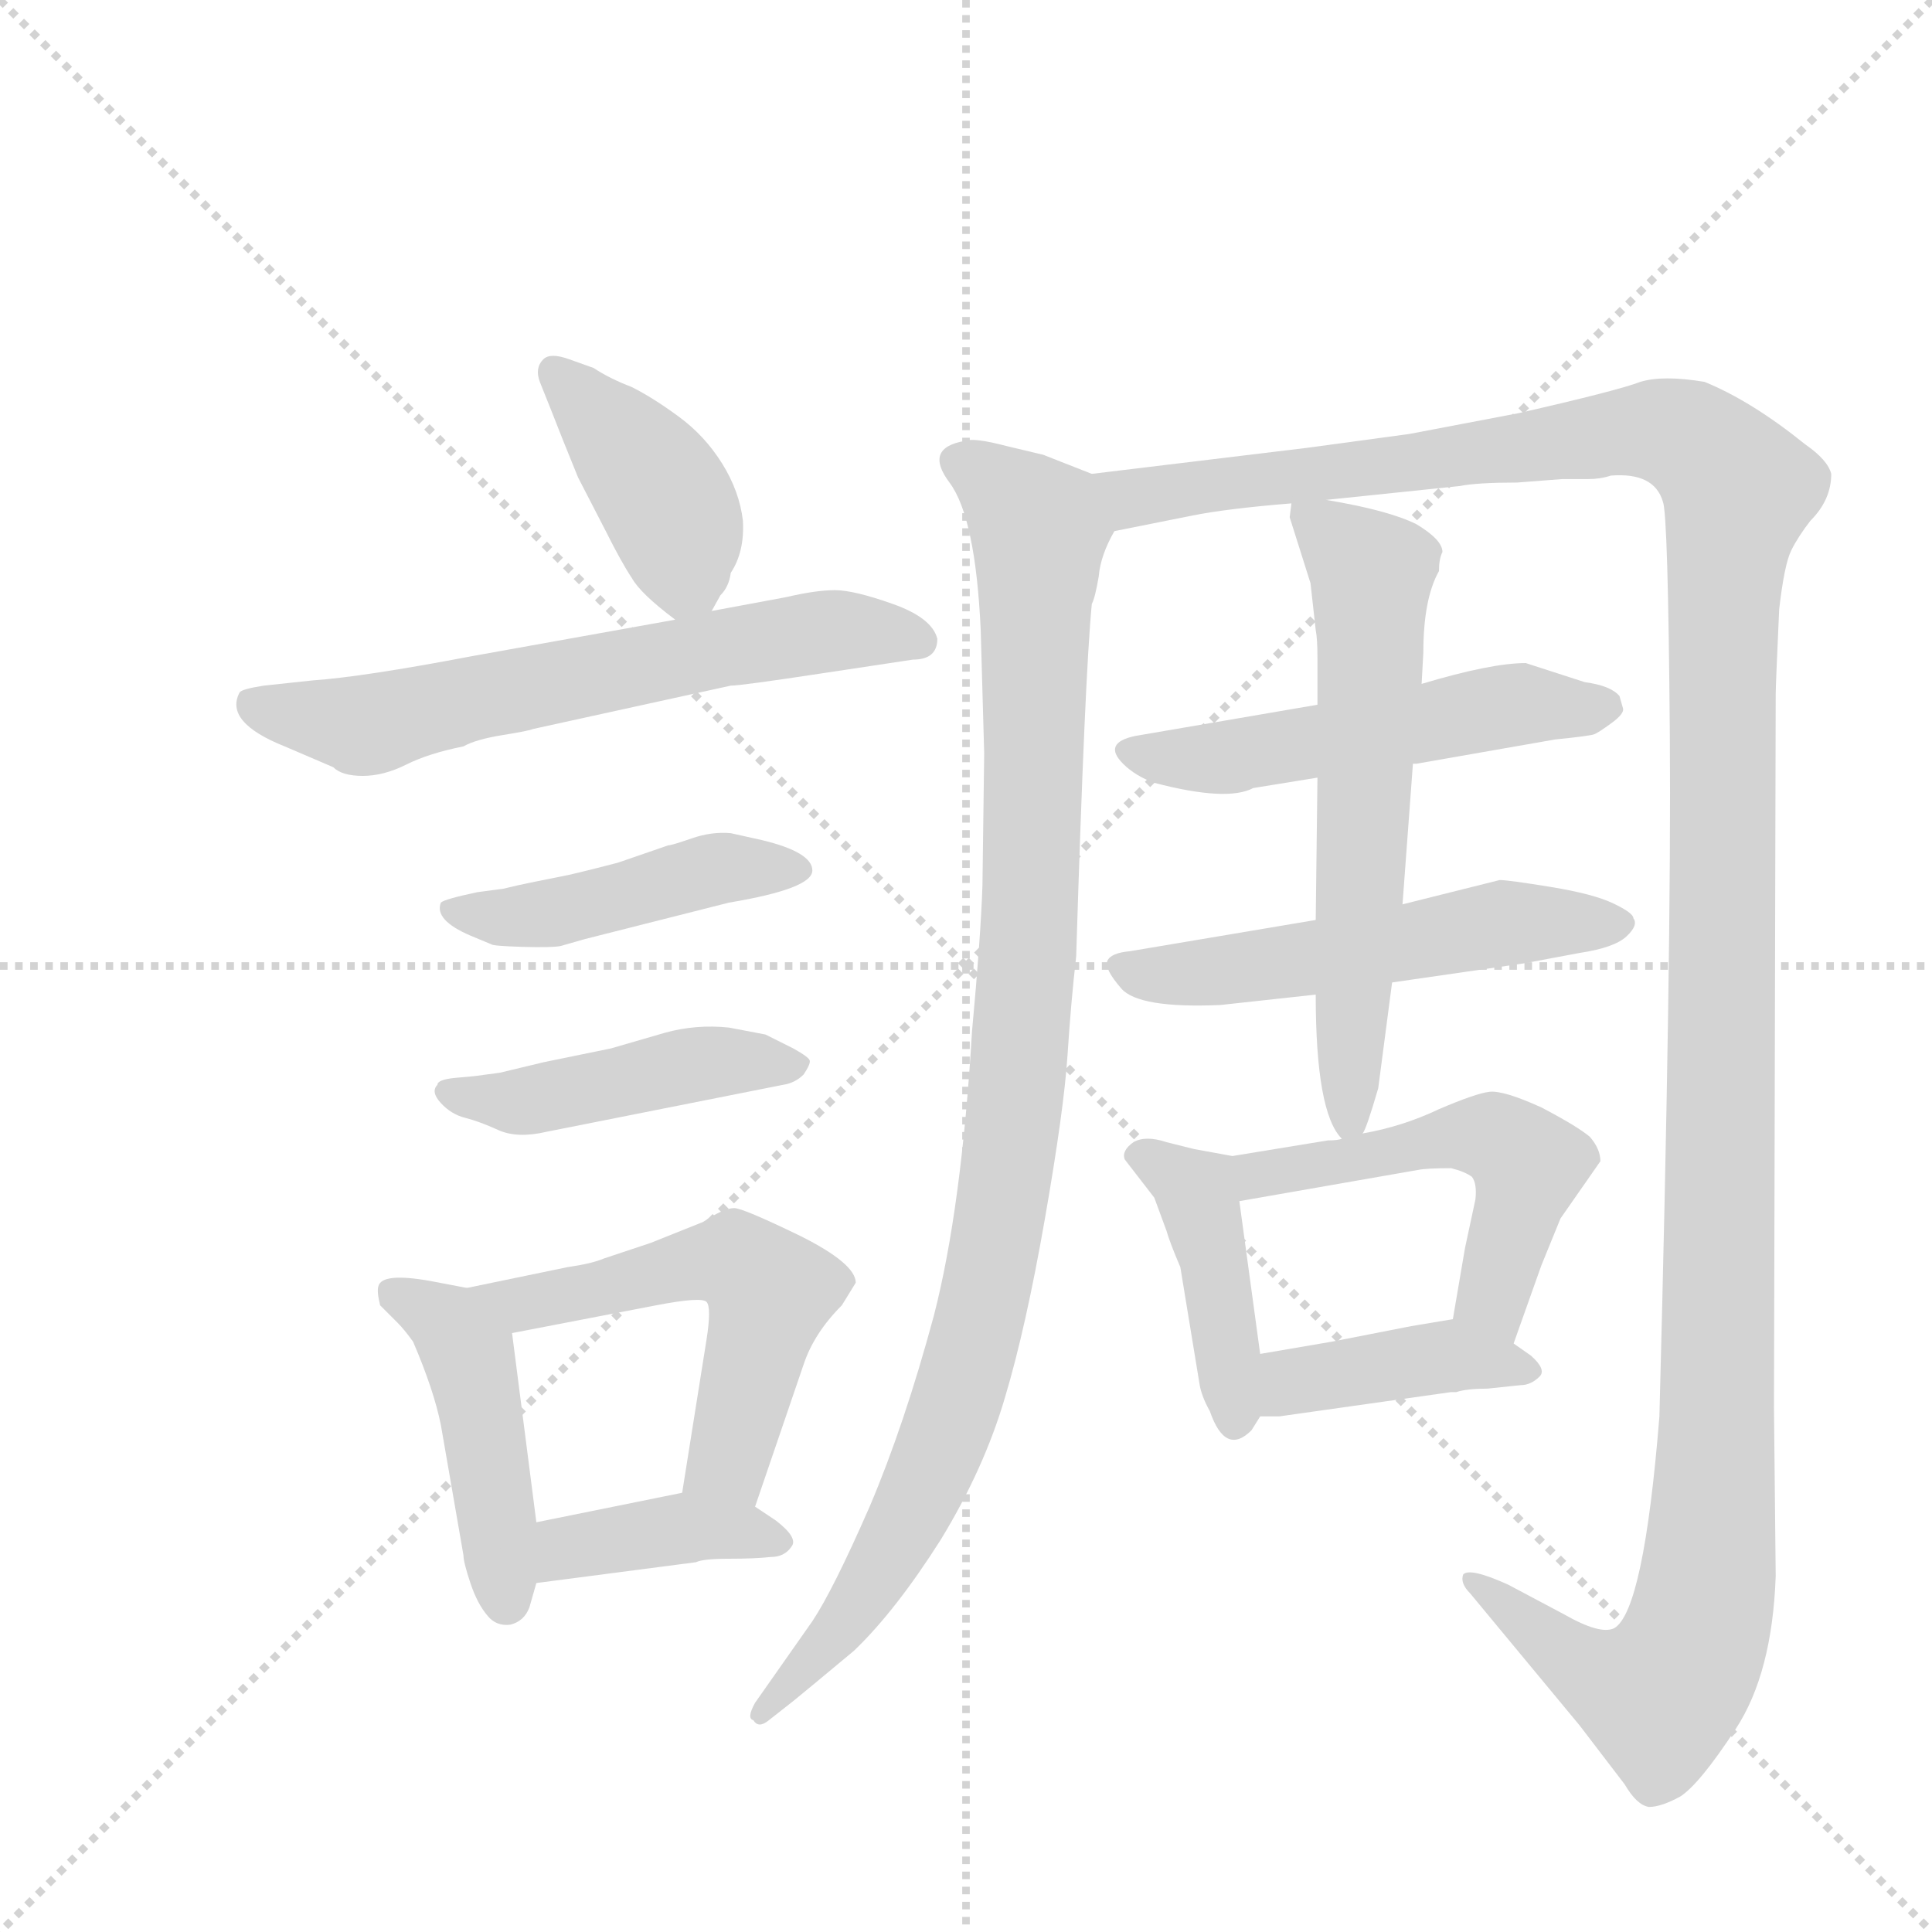 <svg version="1.1" viewBox="0 0 1024 1024" xmlns="http://www.w3.org/2000/svg">
  <g stroke="lightgray" stroke-dasharray="1,1" stroke-width="1" transform="scale(4, 4)">
    <line x1="0" y1="0" x2="256" y2="256"></line>
    <line x1="256" y1="0" x2="0" y2="256"></line>
    <line x1="128" y1="0" x2="128" y2="256"></line>
    <line x1="0" y1="128" x2="256" y2="128"></line>
  </g>
  <g transform="scale(0.92, -0.92) translate(60, -900)">
    <style type="text/css">
      
        @keyframes keyframes0 {
          from {
            stroke: blue;
            stroke-dashoffset: 411;
            stroke-width: 128;
          }
          57% {
            animation-timing-function: step-end;
            stroke: blue;
            stroke-dashoffset: 0;
            stroke-width: 128;
          }
          to {
            stroke: black;
            stroke-width: 1024;
          }
        }
        #make-me-a-hanzi-animation-0 {
          animation: keyframes0 0.584s both;
          animation-delay: 0s;
          animation-timing-function: linear;
        }
      
        @keyframes keyframes1 {
          from {
            stroke: blue;
            stroke-dashoffset: 645;
            stroke-width: 128;
          }
          68% {
            animation-timing-function: step-end;
            stroke: blue;
            stroke-dashoffset: 0;
            stroke-width: 128;
          }
          to {
            stroke: black;
            stroke-width: 1024;
          }
        }
        #make-me-a-hanzi-animation-1 {
          animation: keyframes1 0.775s both;
          animation-delay: 0.584s;
          animation-timing-function: linear;
        }
      
        @keyframes keyframes2 {
          from {
            stroke: blue;
            stroke-dashoffset: 462;
            stroke-width: 128;
          }
          60% {
            animation-timing-function: step-end;
            stroke: blue;
            stroke-dashoffset: 0;
            stroke-width: 128;
          }
          to {
            stroke: black;
            stroke-width: 1024;
          }
        }
        #make-me-a-hanzi-animation-2 {
          animation: keyframes2 0.626s both;
          animation-delay: 1.359s;
          animation-timing-function: linear;
        }
      
        @keyframes keyframes3 {
          from {
            stroke: blue;
            stroke-dashoffset: 458;
            stroke-width: 128;
          }
          60% {
            animation-timing-function: step-end;
            stroke: blue;
            stroke-dashoffset: 0;
            stroke-width: 128;
          }
          to {
            stroke: black;
            stroke-width: 1024;
          }
        }
        #make-me-a-hanzi-animation-3 {
          animation: keyframes3 0.623s both;
          animation-delay: 1.985s;
          animation-timing-function: linear;
        }
      
        @keyframes keyframes4 {
          from {
            stroke: blue;
            stroke-dashoffset: 455;
            stroke-width: 128;
          }
          60% {
            animation-timing-function: step-end;
            stroke: blue;
            stroke-dashoffset: 0;
            stroke-width: 128;
          }
          to {
            stroke: black;
            stroke-width: 1024;
          }
        }
        #make-me-a-hanzi-animation-4 {
          animation: keyframes4 0.62s both;
          animation-delay: 2.608s;
          animation-timing-function: linear;
        }
      
        @keyframes keyframes5 {
          from {
            stroke: blue;
            stroke-dashoffset: 555;
            stroke-width: 128;
          }
          64% {
            animation-timing-function: step-end;
            stroke: blue;
            stroke-dashoffset: 0;
            stroke-width: 128;
          }
          to {
            stroke: black;
            stroke-width: 1024;
          }
        }
        #make-me-a-hanzi-animation-5 {
          animation: keyframes5 0.702s both;
          animation-delay: 3.228s;
          animation-timing-function: linear;
        }
      
        @keyframes keyframes6 {
          from {
            stroke: blue;
            stroke-dashoffset: 395;
            stroke-width: 128;
          }
          56% {
            animation-timing-function: step-end;
            stroke: blue;
            stroke-dashoffset: 0;
            stroke-width: 128;
          }
          to {
            stroke: black;
            stroke-width: 1024;
          }
        }
        #make-me-a-hanzi-animation-6 {
          animation: keyframes6 0.571s both;
          animation-delay: 3.93s;
          animation-timing-function: linear;
        }
      
        @keyframes keyframes7 {
          from {
            stroke: blue;
            stroke-dashoffset: 1035;
            stroke-width: 128;
          }
          77% {
            animation-timing-function: step-end;
            stroke: blue;
            stroke-dashoffset: 0;
            stroke-width: 128;
          }
          to {
            stroke: black;
            stroke-width: 1024;
          }
        }
        #make-me-a-hanzi-animation-7 {
          animation: keyframes7 1.092s both;
          animation-delay: 4.501s;
          animation-timing-function: linear;
        }
      
        @keyframes keyframes8 {
          from {
            stroke: blue;
            stroke-dashoffset: 1470;
            stroke-width: 128;
          }
          83% {
            animation-timing-function: step-end;
            stroke: blue;
            stroke-dashoffset: 0;
            stroke-width: 128;
          }
          to {
            stroke: black;
            stroke-width: 1024;
          }
        }
        #make-me-a-hanzi-animation-8 {
          animation: keyframes8 1.446s both;
          animation-delay: 5.594s;
          animation-timing-function: linear;
        }
      
        @keyframes keyframes9 {
          from {
            stroke: blue;
            stroke-dashoffset: 533;
            stroke-width: 128;
          }
          63% {
            animation-timing-function: step-end;
            stroke: blue;
            stroke-dashoffset: 0;
            stroke-width: 128;
          }
          to {
            stroke: black;
            stroke-width: 1024;
          }
        }
        #make-me-a-hanzi-animation-9 {
          animation: keyframes9 0.684s both;
          animation-delay: 7.04s;
          animation-timing-function: linear;
        }
      
        @keyframes keyframes10 {
          from {
            stroke: blue;
            stroke-dashoffset: 545;
            stroke-width: 128;
          }
          64% {
            animation-timing-function: step-end;
            stroke: blue;
            stroke-dashoffset: 0;
            stroke-width: 128;
          }
          to {
            stroke: black;
            stroke-width: 1024;
          }
        }
        #make-me-a-hanzi-animation-10 {
          animation: keyframes10 0.694s both;
          animation-delay: 7.724s;
          animation-timing-function: linear;
        }
      
        @keyframes keyframes11 {
          from {
            stroke: blue;
            stroke-dashoffset: 627;
            stroke-width: 128;
          }
          67% {
            animation-timing-function: step-end;
            stroke: blue;
            stroke-dashoffset: 0;
            stroke-width: 128;
          }
          to {
            stroke: black;
            stroke-width: 1024;
          }
        }
        #make-me-a-hanzi-animation-11 {
          animation: keyframes11 0.76s both;
          animation-delay: 8.417s;
          animation-timing-function: linear;
        }
      
        @keyframes keyframes12 {
          from {
            stroke: blue;
            stroke-dashoffset: 421;
            stroke-width: 128;
          }
          58% {
            animation-timing-function: step-end;
            stroke: blue;
            stroke-dashoffset: 0;
            stroke-width: 128;
          }
          to {
            stroke: black;
            stroke-width: 1024;
          }
        }
        #make-me-a-hanzi-animation-12 {
          animation: keyframes12 0.593s both;
          animation-delay: 9.178s;
          animation-timing-function: linear;
        }
      
        @keyframes keyframes13 {
          from {
            stroke: blue;
            stroke-dashoffset: 524;
            stroke-width: 128;
          }
          63% {
            animation-timing-function: step-end;
            stroke: blue;
            stroke-dashoffset: 0;
            stroke-width: 128;
          }
          to {
            stroke: black;
            stroke-width: 1024;
          }
        }
        #make-me-a-hanzi-animation-13 {
          animation: keyframes13 0.676s both;
          animation-delay: 9.77s;
          animation-timing-function: linear;
        }
      
        @keyframes keyframes14 {
          from {
            stroke: blue;
            stroke-dashoffset: 410;
            stroke-width: 128;
          }
          57% {
            animation-timing-function: step-end;
            stroke: blue;
            stroke-dashoffset: 0;
            stroke-width: 128;
          }
          to {
            stroke: black;
            stroke-width: 1024;
          }
        }
        #make-me-a-hanzi-animation-14 {
          animation: keyframes14 0.584s both;
          animation-delay: 10.447s;
          animation-timing-function: linear;
        }
      
    </style>
    
      <path d="M 350 548 L 355 557 Q 360 562 361 570 Q 369 582 368 600 Q 366 617 356 633 Q 346 649 331 660 Q 316 671 304 677 Q 291 682 282 688 L 268 693 Q 257 697 253 693 Q 248 688 251 680 L 257 665 Q 264 647 273 625 L 289 594 Q 298 576 304 567 Q 309 558 329 543 C 342 533 342 533 350 548 Z" fill="lightgray"></path>
    
      <path d="M 132 458 Q 137 453 149 453 Q 161 453 174 459.5 Q 187 466 207 470 Q 214 474 229.5 476.5 Q 245 479 247 480 L 361 505 Q 367 505 413 512 L 466 520 Q 480 520 480 532 Q 477 544 454.5 552 Q 432 560 421 560 Q 410 560 393 556 L 350 548 L 329 543 L 212 522 Q 149 510 120 508 L 92 505 Q 79 503 78 501 Q 69 484 104 470 L 132 458 Z" fill="lightgray"></path>
    
      <path d="M 215 386 Q 196 382 194 380 Q 190 370 211 361 L 223 356 Q 224 355 241 354.5 Q 258 354 263 355 L 277 359 L 360 380 Q 408 388 408 398.5 Q 408 409 379 416 L 361 420 Q 350 421 338.5 417 Q 327 413 325 413 L 296 403 Q 269 396 263 395 L 248 392 Q 238 390 230 388 L 215 386 Z" fill="lightgray"></path>
    
      <path d="M 255 248 L 391 275 Q 398 276 403 281 Q 407 287 406.5 289 Q 406 291 397 296 L 381 304 L 360 308 Q 341 310 323 305 L 292 296 L 253 288 L 228 282 L 213 280 L 202 279 Q 192 278 192 275 Q 188 271 194 264.5 Q 200 258 208 256 Q 216 254 227 249 Q 238 244 255 248 Z" fill="lightgray"></path>
    
      <path d="M 209 158 L 188 162 Q 160 167 158 159 Q 157 156 159 148 L 169 138 Q 173 134 178 127 Q 190 99 194 79 L 207 4 Q 207 0 211 -12 Q 215 -24 221 -31 Q 226 -37 234 -36 Q 242 -34 245 -26 L 249 -12 L 249 23 L 235 132 C 232 154 232 154 209 158 Z" fill="lightgray"></path>
    
      <path d="M 375 32 L 403 114 Q 409 132 425 148 L 433 161 Q 433 172 401 188 Q 368 204 363 204 Q 357 204 345 196 L 315 184 L 288 175 Q 281 172 267 170 L 209 158 C 180 152 206 126 235 132 L 318 148 Q 344 153 347 150 Q 350 147 347 128 L 333 40 C 328 10 365 4 375 32 Z" fill="lightgray"></path>
    
      <path d="M 249 -12 L 341 0 Q 345 2 360 2 Q 375 2 384 3 Q 392 3 396 9 Q 400 14 387 24 L 375 32 C 356 45 356 45 333 40 L 249 23 C 220 17 219 -16 249 -12 Z" fill="lightgray"></path>
    
      <path d="M 569 627 L 541 638 L 520 643 Q 501 648 496 646 Q 472 642 487 622 Q 502 602 505 537 L 507 466 L 506 390 Q 505 360 500 306 Q 494 204 478 142 Q 461 79 441 32 Q 420 -16 408 -34 L 375 -81 Q 370 -90 374 -91 Q 377 -96 383 -91 L 397 -80 Q 402 -76 432 -51 Q 456 -28 482 13 Q 507 54 519 95 Q 531 135 542 198 Q 553 261 555 292 Q 557 323 560 349 Q 565 511 569 552 Q 571 556 573 568 Q 574 580 582 594 C 591 618 591 618 569 627 Z" fill="lightgray"></path>
    
      <path d="M 704 612 L 781 620 Q 791 622 814 622 L 840 624 L 855 624 Q 862 624 868 626 Q 893 628 898 611 Q 901 604 902 477 Q 903 350 896 84 Q 887 -28 870 -38 Q 862 -42 841 -30 L 809 -13 Q 787 -3 783 -7 Q 781 -12 787 -18 L 850 -94 L 876 -128 Q 883 -140 890 -141 Q 897 -141 908 -135 Q 919 -128 940 -96 Q 961 -64 963 -8 L 962 89 L 963 500 Q 963 505 965 549 Q 968 575 972 583 Q 976 591 983 600 Q 995 612 995 627 Q 993 635 980 644 Q 949 669 922 680 Q 898 684 885 680 Q 872 675 815 662 L 752 650 L 693 642 L 569 627 C 539 623 553 588 582 594 L 627 603 Q 647 607 684 610 L 704 612 Z" fill="lightgray"></path>
    
      <path d="M 754 460 L 756 460 L 836 474 Q 856 476 858.5 477 Q 861 478 868.5 483.5 Q 876 489 875 492 L 873 499 Q 868 505 853 507 L 819 518 Q 799 518 759 506 L 699 494 L 594 476 Q 575 472 587 460 Q 594 453 605 449 Q 647 438 662 446 L 699 452 L 754 460 Z" fill="lightgray"></path>
    
      <path d="M 698 370 L 591 352 Q 580 351 578 346.5 Q 576 342 586 330.5 Q 596 319 643 321 L 698 327 L 742 334 L 818 345 L 850 351 Q 870 354 877 360.5 Q 884 367 881 371 Q 881 374 869.5 379.5 Q 858 385 833.5 389 Q 809 393 804 393 L 748 379 L 698 370 Z" fill="lightgray"></path>
    
      <path d="M 748 379 L 754 460 L 759 506 L 760 524 Q 760 555 769 571 Q 769 578 771 582 Q 771 589 756 598 Q 740 606 704 612 C 684 616 684 616 684 610 L 683 602 L 695 564 L 698 537 Q 699 532 699 521 L 699 494 L 699 452 L 698 370 L 698 327 Q 698 259 713 244 C 720 233 720 233 725 247 Q 727 249 734 273 L 742 334 L 748 379 Z" fill="lightgray"></path>
    
      <path d="M 666 120 L 654 208 C 650 234 650 234 650 234 L 628 238 L 612 242 Q 600 246 593 242 Q 586 237 588 232 L 605 210 L 612 191 Q 614 184 620 170 L 631 103 Q 632 96 637 87 Q 646 61 661 76 L 666 84 C 670 90 670 90 666 120 Z" fill="lightgray"></path>
    
      <path d="M 654 208 L 757 226 Q 762 227 776 227 Q 784 225 788 222 Q 791 218 790 209 L 784 181 L 777 140 C 772 110 802 98 812 126 L 828 171 L 839 198 L 862 231 Q 862 238 856 245 Q 849 251 828 262 Q 806 272 798 271 Q 790 270 769 261 Q 748 251 725 247 L 713 244 Q 711 243 705 243 L 650 234 C 620 229 624 203 654 208 Z" fill="lightgray"></path>
    
      <path d="M 777 140 L 753 136 L 707 127 L 666 120 C 636 115 636 84 666 84 L 677 84 L 776 98 L 779 98 Q 785 100 797 100 L 816 102 Q 822 102 827 107 Q 831 111 822 119 L 812 126 C 789 142 789 142 777 140 Z" fill="lightgray"></path>
    
    
      <clipPath id="make-me-a-hanzi-clip-0">
        <path d="M 350 548 L 355 557 Q 360 562 361 570 Q 369 582 368 600 Q 366 617 356 633 Q 346 649 331 660 Q 316 671 304 677 Q 291 682 282 688 L 268 693 Q 257 697 253 693 Q 248 688 251 680 L 257 665 Q 264 647 273 625 L 289 594 Q 298 576 304 567 Q 309 558 329 543 C 342 533 342 533 350 548 Z"></path>
      </clipPath>
      <path clip-path="url(#make-me-a-hanzi-clip-0)" d="M 260 685 L 325 610 L 334 569 L 342 558" fill="none" id="make-me-a-hanzi-animation-0" stroke-dasharray="283 566" stroke-linecap="round"></path>
    
      <clipPath id="make-me-a-hanzi-clip-1">
        <path d="M 132 458 Q 137 453 149 453 Q 161 453 174 459.5 Q 187 466 207 470 Q 214 474 229.5 476.5 Q 245 479 247 480 L 361 505 Q 367 505 413 512 L 466 520 Q 480 520 480 532 Q 477 544 454.5 552 Q 432 560 421 560 Q 410 560 393 556 L 350 548 L 329 543 L 212 522 Q 149 510 120 508 L 92 505 Q 79 503 78 501 Q 69 484 104 470 L 132 458 Z"></path>
      </clipPath>
      <path clip-path="url(#make-me-a-hanzi-clip-1)" d="M 87 494 L 148 482 L 405 535 L 469 531" fill="none" id="make-me-a-hanzi-animation-1" stroke-dasharray="517 1034" stroke-linecap="round"></path>
    
      <clipPath id="make-me-a-hanzi-clip-2">
        <path d="M 215 386 Q 196 382 194 380 Q 190 370 211 361 L 223 356 Q 224 355 241 354.5 Q 258 354 263 355 L 277 359 L 360 380 Q 408 388 408 398.5 Q 408 409 379 416 L 361 420 Q 350 421 338.5 417 Q 327 413 325 413 L 296 403 Q 269 396 263 395 L 248 392 Q 238 390 230 388 L 215 386 Z"></path>
      </clipPath>
      <path clip-path="url(#make-me-a-hanzi-clip-2)" d="M 199 376 L 235 371 L 356 400 L 401 399" fill="none" id="make-me-a-hanzi-animation-2" stroke-dasharray="334 668" stroke-linecap="round"></path>
    
      <clipPath id="make-me-a-hanzi-clip-3">
        <path d="M 255 248 L 391 275 Q 398 276 403 281 Q 407 287 406.5 289 Q 406 291 397 296 L 381 304 L 360 308 Q 341 310 323 305 L 292 296 L 253 288 L 228 282 L 213 280 L 202 279 Q 192 278 192 275 Q 188 271 194 264.5 Q 200 258 208 256 Q 216 254 227 249 Q 238 244 255 248 Z"></path>
      </clipPath>
      <path clip-path="url(#make-me-a-hanzi-clip-3)" d="M 199 271 L 245 265 L 343 287 L 398 288" fill="none" id="make-me-a-hanzi-animation-3" stroke-dasharray="330 660" stroke-linecap="round"></path>
    
      <clipPath id="make-me-a-hanzi-clip-4">
        <path d="M 209 158 L 188 162 Q 160 167 158 159 Q 157 156 159 148 L 169 138 Q 173 134 178 127 Q 190 99 194 79 L 207 4 Q 207 0 211 -12 Q 215 -24 221 -31 Q 226 -37 234 -36 Q 242 -34 245 -26 L 249 -12 L 249 23 L 235 132 C 232 154 232 154 209 158 Z"></path>
      </clipPath>
      <path clip-path="url(#make-me-a-hanzi-clip-4)" d="M 166 154 L 198 137 L 210 116 L 232 -21" fill="none" id="make-me-a-hanzi-animation-4" stroke-dasharray="327 654" stroke-linecap="round"></path>
    
      <clipPath id="make-me-a-hanzi-clip-5">
        <path d="M 375 32 L 403 114 Q 409 132 425 148 L 433 161 Q 433 172 401 188 Q 368 204 363 204 Q 357 204 345 196 L 315 184 L 288 175 Q 281 172 267 170 L 209 158 C 180 152 206 126 235 132 L 318 148 Q 344 153 347 150 Q 350 147 347 128 L 333 40 C 328 10 365 4 375 32 Z"></path>
      </clipPath>
      <path clip-path="url(#make-me-a-hanzi-clip-5)" d="M 217 157 L 240 148 L 348 173 L 364 173 L 377 164 L 383 150 L 363 73 L 358 57 L 341 46" fill="none" id="make-me-a-hanzi-animation-5" stroke-dasharray="427 854" stroke-linecap="round"></path>
    
      <clipPath id="make-me-a-hanzi-clip-6">
        <path d="M 249 -12 L 341 0 Q 345 2 360 2 Q 375 2 384 3 Q 392 3 396 9 Q 400 14 387 24 L 375 32 C 356 45 356 45 333 40 L 249 23 C 220 17 219 -16 249 -12 Z"></path>
      </clipPath>
      <path clip-path="url(#make-me-a-hanzi-clip-6)" d="M 256 -6 L 273 10 L 336 20 L 387 11" fill="none" id="make-me-a-hanzi-animation-6" stroke-dasharray="267 534" stroke-linecap="round"></path>
    
      <clipPath id="make-me-a-hanzi-clip-7">
        <path d="M 569 627 L 541 638 L 520 643 Q 501 648 496 646 Q 472 642 487 622 Q 502 602 505 537 L 507 466 L 506 390 Q 505 360 500 306 Q 494 204 478 142 Q 461 79 441 32 Q 420 -16 408 -34 L 375 -81 Q 370 -90 374 -91 Q 377 -96 383 -91 L 397 -80 Q 402 -76 432 -51 Q 456 -28 482 13 Q 507 54 519 95 Q 531 135 542 198 Q 553 261 555 292 Q 557 323 560 349 Q 565 511 569 552 Q 571 556 573 568 Q 574 580 582 594 C 591 618 591 618 569 627 Z"></path>
      </clipPath>
      <path clip-path="url(#make-me-a-hanzi-clip-7)" d="M 494 633 L 539 596 L 533 359 L 518 210 L 503 132 L 473 45 L 416 -49 L 379 -86" fill="none" id="make-me-a-hanzi-animation-7" stroke-dasharray="907 1814" stroke-linecap="round"></path>
    
      <clipPath id="make-me-a-hanzi-clip-8">
        <path d="M 704 612 L 781 620 Q 791 622 814 622 L 840 624 L 855 624 Q 862 624 868 626 Q 893 628 898 611 Q 901 604 902 477 Q 903 350 896 84 Q 887 -28 870 -38 Q 862 -42 841 -30 L 809 -13 Q 787 -3 783 -7 Q 781 -12 787 -18 L 850 -94 L 876 -128 Q 883 -140 890 -141 Q 897 -141 908 -135 Q 919 -128 940 -96 Q 961 -64 963 -8 L 962 89 L 963 500 Q 963 505 965 549 Q 968 575 972 583 Q 976 591 983 600 Q 995 612 995 627 Q 993 635 980 644 Q 949 669 922 680 Q 898 684 885 680 Q 872 675 815 662 L 752 650 L 693 642 L 569 627 C 539 623 553 588 582 594 L 627 603 Q 647 607 684 610 L 704 612 Z"></path>
      </clipPath>
      <path clip-path="url(#make-me-a-hanzi-clip-8)" d="M 577 624 L 587 615 L 601 614 L 896 652 L 914 647 L 942 618 L 931 516 L 930 129 L 921 -29 L 897 -77 L 855 -63 L 788 -12" fill="none" id="make-me-a-hanzi-animation-8" stroke-dasharray="1342 2684" stroke-linecap="round"></path>
    
      <clipPath id="make-me-a-hanzi-clip-9">
        <path d="M 754 460 L 756 460 L 836 474 Q 856 476 858.5 477 Q 861 478 868.5 483.5 Q 876 489 875 492 L 873 499 Q 868 505 853 507 L 819 518 Q 799 518 759 506 L 699 494 L 594 476 Q 575 472 587 460 Q 594 453 605 449 Q 647 438 662 446 L 699 452 L 754 460 Z"></path>
      </clipPath>
      <path clip-path="url(#make-me-a-hanzi-clip-9)" d="M 591 468 L 646 463 L 818 495 L 865 493" fill="none" id="make-me-a-hanzi-animation-9" stroke-dasharray="405 810" stroke-linecap="round"></path>
    
      <clipPath id="make-me-a-hanzi-clip-10">
        <path d="M 698 370 L 591 352 Q 580 351 578 346.5 Q 576 342 586 330.5 Q 596 319 643 321 L 698 327 L 742 334 L 818 345 L 850 351 Q 870 354 877 360.5 Q 884 367 881 371 Q 881 374 869.5 379.5 Q 858 385 833.5 389 Q 809 393 804 393 L 748 379 L 698 370 Z"></path>
      </clipPath>
      <path clip-path="url(#make-me-a-hanzi-clip-10)" d="M 586 345 L 597 339 L 632 339 L 803 368 L 871 369" fill="none" id="make-me-a-hanzi-animation-10" stroke-dasharray="417 834" stroke-linecap="round"></path>
    
      <clipPath id="make-me-a-hanzi-clip-11">
        <path d="M 748 379 L 754 460 L 759 506 L 760 524 Q 760 555 769 571 Q 769 578 771 582 Q 771 589 756 598 Q 740 606 704 612 C 684 616 684 616 684 610 L 683 602 L 695 564 L 698 537 Q 699 532 699 521 L 699 494 L 699 452 L 698 370 L 698 327 Q 698 259 713 244 C 720 233 720 233 725 247 Q 727 249 734 273 L 742 334 L 748 379 Z"></path>
      </clipPath>
      <path clip-path="url(#make-me-a-hanzi-clip-11)" d="M 690 605 L 730 570 L 717 252" fill="none" id="make-me-a-hanzi-animation-11" stroke-dasharray="499 998" stroke-linecap="round"></path>
    
      <clipPath id="make-me-a-hanzi-clip-12">
        <path d="M 666 120 L 654 208 C 650 234 650 234 650 234 L 628 238 L 612 242 Q 600 246 593 242 Q 586 237 588 232 L 605 210 L 612 191 Q 614 184 620 170 L 631 103 Q 632 96 637 87 Q 646 61 661 76 L 666 84 C 670 90 670 90 666 120 Z"></path>
      </clipPath>
      <path clip-path="url(#make-me-a-hanzi-clip-12)" d="M 599 232 L 630 211 L 650 85" fill="none" id="make-me-a-hanzi-animation-12" stroke-dasharray="293 586" stroke-linecap="round"></path>
    
      <clipPath id="make-me-a-hanzi-clip-13">
        <path d="M 654 208 L 757 226 Q 762 227 776 227 Q 784 225 788 222 Q 791 218 790 209 L 784 181 L 777 140 C 772 110 802 98 812 126 L 828 171 L 839 198 L 862 231 Q 862 238 856 245 Q 849 251 828 262 Q 806 272 798 271 Q 790 270 769 261 Q 748 251 725 247 L 713 244 Q 711 243 705 243 L 650 234 C 620 229 624 203 654 208 Z"></path>
      </clipPath>
      <path clip-path="url(#make-me-a-hanzi-clip-13)" d="M 658 229 L 674 224 L 785 246 L 808 241 L 820 229 L 800 153 L 809 136" fill="none" id="make-me-a-hanzi-animation-13" stroke-dasharray="396 792" stroke-linecap="round"></path>
    
      <clipPath id="make-me-a-hanzi-clip-14">
        <path d="M 777 140 L 753 136 L 707 127 L 666 120 C 636 115 636 84 666 84 L 677 84 L 776 98 L 779 98 Q 785 100 797 100 L 816 102 Q 822 102 827 107 Q 831 111 822 119 L 812 126 C 789 142 789 142 777 140 Z"></path>
      </clipPath>
      <path clip-path="url(#make-me-a-hanzi-clip-14)" d="M 672 90 L 685 104 L 774 119 L 818 111" fill="none" id="make-me-a-hanzi-animation-14" stroke-dasharray="282 564" stroke-linecap="round"></path>
    
  </g>
</svg>